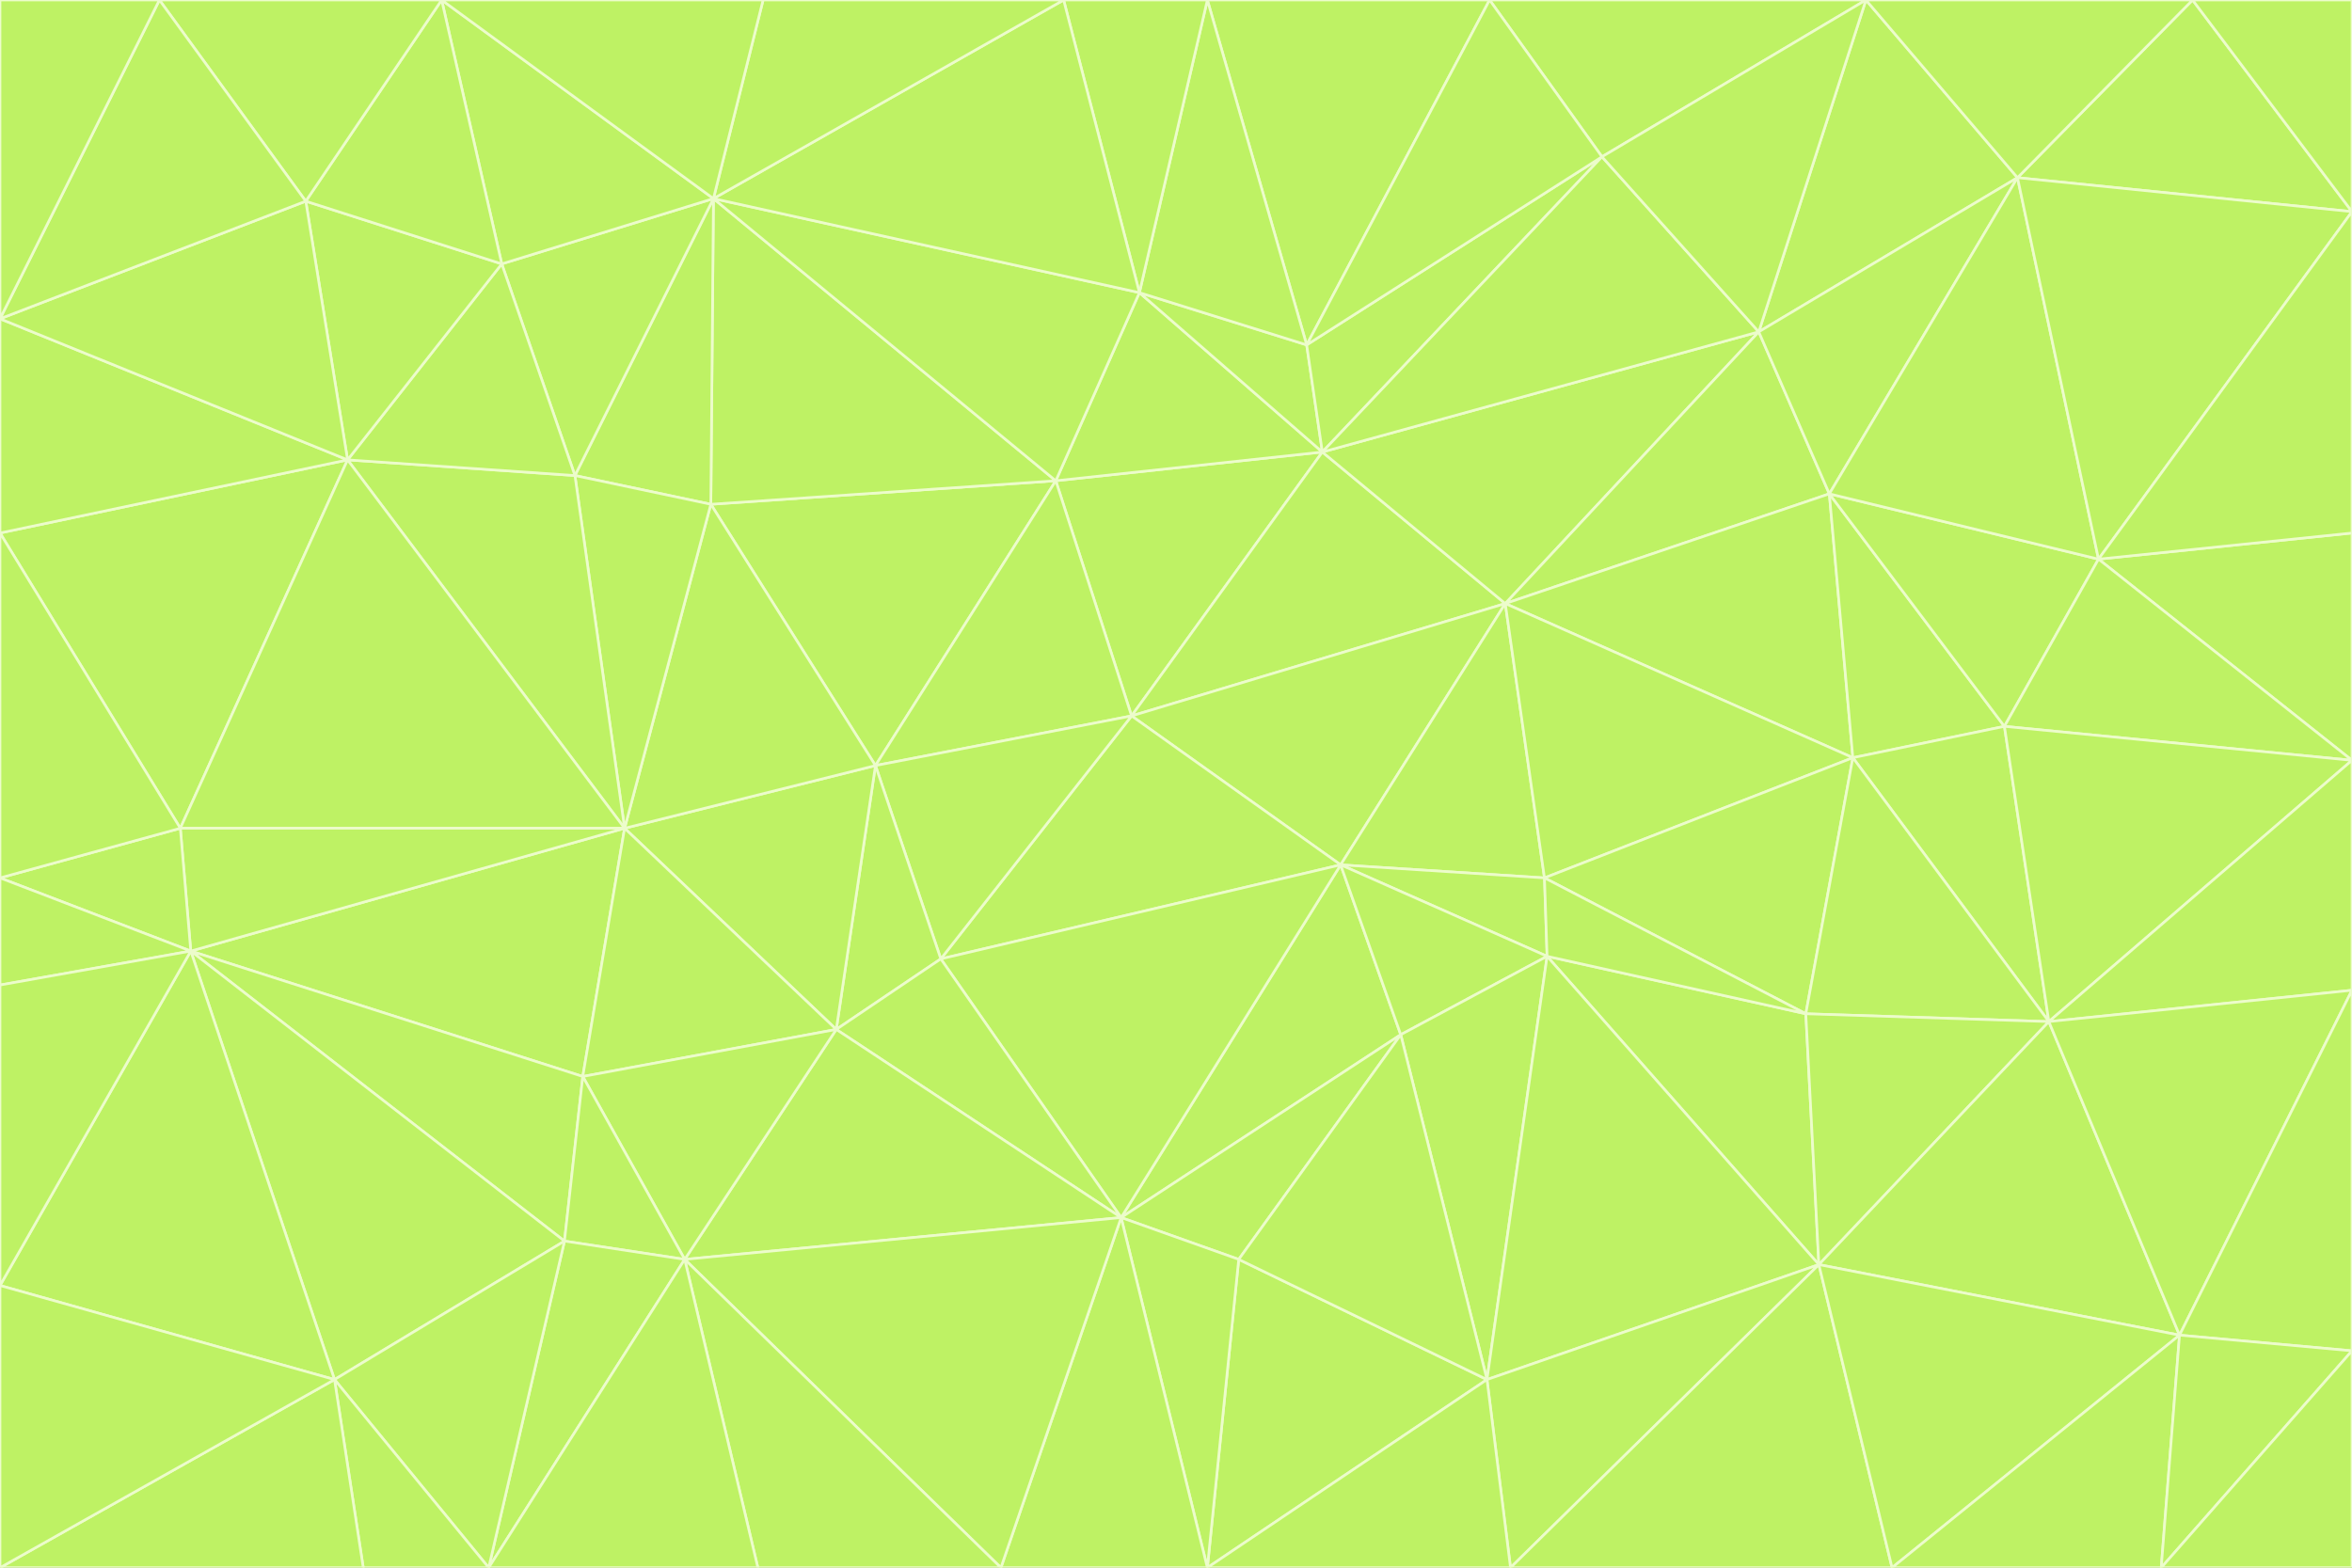 <svg id="visual" viewBox="0 0 900 600" width="900" height="600" xmlns="http://www.w3.org/2000/svg" xmlns:xlink="http://www.w3.org/1999/xlink" version="1.1"><rect x="0" y="0" width="900" height="600" fill="#333333" stroke="none"/><g stroke-width="1" stroke-linejoin="bevel"><path d="M433 274L506 173L404 184Z" fill="#bef264" stroke="#ecfccb"></path><path d="M506 173L436 112L404 184Z" fill="#bef264" stroke="#ecfccb"></path><path d="M500 132L436 112L506 173Z" fill="#bef264" stroke="#ecfccb"></path><path d="M433 274L576 231L506 173Z" fill="#bef264" stroke="#ecfccb"></path><path d="M506 173L613 60L500 132Z" fill="#bef264" stroke="#ecfccb"></path><path d="M433 274L513 331L576 231Z" fill="#bef264" stroke="#ecfccb"></path><path d="M272 193L335 293L404 184Z" fill="#bef264" stroke="#ecfccb"></path><path d="M404 184L335 293L433 274Z" fill="#bef264" stroke="#ecfccb"></path><path d="M433 274L360 367L513 331Z" fill="#bef264" stroke="#ecfccb"></path><path d="M513 331L591 336L576 231Z" fill="#bef264" stroke="#ecfccb"></path><path d="M335 293L360 367L433 274Z" fill="#bef264" stroke="#ecfccb"></path><path d="M513 331L592 366L591 336Z" fill="#bef264" stroke="#ecfccb"></path><path d="M273 76L272 193L404 184Z" fill="#bef264" stroke="#ecfccb"></path><path d="M335 293L320 394L360 367Z" fill="#bef264" stroke="#ecfccb"></path><path d="M429 466L536 396L513 331Z" fill="#bef264" stroke="#ecfccb"></path><path d="M536 396L592 366L513 331Z" fill="#bef264" stroke="#ecfccb"></path><path d="M570 0L462 0L500 132Z" fill="#bef264" stroke="#ecfccb"></path><path d="M500 132L462 0L436 112Z" fill="#bef264" stroke="#ecfccb"></path><path d="M436 112L273 76L404 184Z" fill="#bef264" stroke="#ecfccb"></path><path d="M673 127L506 173L576 231Z" fill="#bef264" stroke="#ecfccb"></path><path d="M673 127L613 60L506 173Z" fill="#bef264" stroke="#ecfccb"></path><path d="M673 127L576 231L700 189Z" fill="#bef264" stroke="#ecfccb"></path><path d="M462 0L407 0L436 112Z" fill="#bef264" stroke="#ecfccb"></path><path d="M239 317L320 394L335 293Z" fill="#bef264" stroke="#ecfccb"></path><path d="M360 367L429 466L513 331Z" fill="#bef264" stroke="#ecfccb"></path><path d="M700 189L576 231L709 290Z" fill="#bef264" stroke="#ecfccb"></path><path d="M407 0L273 76L436 112Z" fill="#bef264" stroke="#ecfccb"></path><path d="M273 76L220 182L272 193Z" fill="#bef264" stroke="#ecfccb"></path><path d="M272 193L239 317L335 293Z" fill="#bef264" stroke="#ecfccb"></path><path d="M220 182L239 317L272 193Z" fill="#bef264" stroke="#ecfccb"></path><path d="M709 290L576 231L591 336Z" fill="#bef264" stroke="#ecfccb"></path><path d="M714 0L570 0L613 60Z" fill="#bef264" stroke="#ecfccb"></path><path d="M613 60L570 0L500 132Z" fill="#bef264" stroke="#ecfccb"></path><path d="M320 394L429 466L360 367Z" fill="#bef264" stroke="#ecfccb"></path><path d="M696 484L691 388L592 366Z" fill="#bef264" stroke="#ecfccb"></path><path d="M691 388L709 290L591 336Z" fill="#bef264" stroke="#ecfccb"></path><path d="M429 466L474 482L536 396Z" fill="#bef264" stroke="#ecfccb"></path><path d="M592 366L691 388L591 336Z" fill="#bef264" stroke="#ecfccb"></path><path d="M407 0L292 0L273 76Z" fill="#bef264" stroke="#ecfccb"></path><path d="M273 76L192 101L220 182Z" fill="#bef264" stroke="#ecfccb"></path><path d="M569 528L592 366L536 396Z" fill="#bef264" stroke="#ecfccb"></path><path d="M169 0L192 101L273 76Z" fill="#bef264" stroke="#ecfccb"></path><path d="M73 364L223 412L239 317Z" fill="#bef264" stroke="#ecfccb"></path><path d="M239 317L223 412L320 394Z" fill="#bef264" stroke="#ecfccb"></path><path d="M320 394L262 482L429 466Z" fill="#bef264" stroke="#ecfccb"></path><path d="M462 600L569 528L474 482Z" fill="#bef264" stroke="#ecfccb"></path><path d="M133 176L239 317L220 182Z" fill="#bef264" stroke="#ecfccb"></path><path d="M709 290L767 278L700 189Z" fill="#bef264" stroke="#ecfccb"></path><path d="M772 68L714 0L673 127Z" fill="#bef264" stroke="#ecfccb"></path><path d="M784 391L767 278L709 290Z" fill="#bef264" stroke="#ecfccb"></path><path d="M192 101L133 176L220 182Z" fill="#bef264" stroke="#ecfccb"></path><path d="M462 600L474 482L429 466Z" fill="#bef264" stroke="#ecfccb"></path><path d="M474 482L569 528L536 396Z" fill="#bef264" stroke="#ecfccb"></path><path d="M223 412L262 482L320 394Z" fill="#bef264" stroke="#ecfccb"></path><path d="M772 68L673 127L700 189Z" fill="#bef264" stroke="#ecfccb"></path><path d="M673 127L714 0L613 60Z" fill="#bef264" stroke="#ecfccb"></path><path d="M767 278L803 214L700 189Z" fill="#bef264" stroke="#ecfccb"></path><path d="M803 214L772 68L700 189Z" fill="#bef264" stroke="#ecfccb"></path><path d="M73 364L216 475L223 412Z" fill="#bef264" stroke="#ecfccb"></path><path d="M223 412L216 475L262 482Z" fill="#bef264" stroke="#ecfccb"></path><path d="M569 528L696 484L592 366Z" fill="#bef264" stroke="#ecfccb"></path><path d="M691 388L784 391L709 290Z" fill="#bef264" stroke="#ecfccb"></path><path d="M900 291L900 204L803 214Z" fill="#bef264" stroke="#ecfccb"></path><path d="M192 101L117 77L133 176Z" fill="#bef264" stroke="#ecfccb"></path><path d="M292 0L169 0L273 76Z" fill="#bef264" stroke="#ecfccb"></path><path d="M696 484L784 391L691 388Z" fill="#bef264" stroke="#ecfccb"></path><path d="M169 0L117 77L192 101Z" fill="#bef264" stroke="#ecfccb"></path><path d="M383 600L462 600L429 466Z" fill="#bef264" stroke="#ecfccb"></path><path d="M569 528L578 600L696 484Z" fill="#bef264" stroke="#ecfccb"></path><path d="M383 600L429 466L262 482Z" fill="#bef264" stroke="#ecfccb"></path><path d="M290 600L383 600L262 482Z" fill="#bef264" stroke="#ecfccb"></path><path d="M462 600L578 600L569 528Z" fill="#bef264" stroke="#ecfccb"></path><path d="M0 204L69 317L133 176Z" fill="#bef264" stroke="#ecfccb"></path><path d="M133 176L69 317L239 317Z" fill="#bef264" stroke="#ecfccb"></path><path d="M69 317L73 364L239 317Z" fill="#bef264" stroke="#ecfccb"></path><path d="M187 600L262 482L216 475Z" fill="#bef264" stroke="#ecfccb"></path><path d="M187 600L290 600L262 482Z" fill="#bef264" stroke="#ecfccb"></path><path d="M900 81L839 0L772 68Z" fill="#bef264" stroke="#ecfccb"></path><path d="M772 68L839 0L714 0Z" fill="#bef264" stroke="#ecfccb"></path><path d="M900 81L772 68L803 214Z" fill="#bef264" stroke="#ecfccb"></path><path d="M900 291L803 214L767 278Z" fill="#bef264" stroke="#ecfccb"></path><path d="M784 391L900 291L767 278Z" fill="#bef264" stroke="#ecfccb"></path><path d="M900 379L900 291L784 391Z" fill="#bef264" stroke="#ecfccb"></path><path d="M834 511L784 391L696 484Z" fill="#bef264" stroke="#ecfccb"></path><path d="M169 0L61 0L117 77Z" fill="#bef264" stroke="#ecfccb"></path><path d="M0 122L0 204L133 176Z" fill="#bef264" stroke="#ecfccb"></path><path d="M73 364L128 528L216 475Z" fill="#bef264" stroke="#ecfccb"></path><path d="M0 122L133 176L117 77Z" fill="#bef264" stroke="#ecfccb"></path><path d="M69 317L0 336L73 364Z" fill="#bef264" stroke="#ecfccb"></path><path d="M73 364L0 492L128 528Z" fill="#bef264" stroke="#ecfccb"></path><path d="M900 204L900 81L803 214Z" fill="#bef264" stroke="#ecfccb"></path><path d="M578 600L724 600L696 484Z" fill="#bef264" stroke="#ecfccb"></path><path d="M61 0L0 122L117 77Z" fill="#bef264" stroke="#ecfccb"></path><path d="M834 511L900 379L784 391Z" fill="#bef264" stroke="#ecfccb"></path><path d="M128 528L187 600L216 475Z" fill="#bef264" stroke="#ecfccb"></path><path d="M0 204L0 336L69 317Z" fill="#bef264" stroke="#ecfccb"></path><path d="M724 600L834 511L696 484Z" fill="#bef264" stroke="#ecfccb"></path><path d="M0 336L0 377L73 364Z" fill="#bef264" stroke="#ecfccb"></path><path d="M128 528L139 600L187 600Z" fill="#bef264" stroke="#ecfccb"></path><path d="M900 81L900 0L839 0Z" fill="#bef264" stroke="#ecfccb"></path><path d="M0 600L139 600L128 528Z" fill="#bef264" stroke="#ecfccb"></path><path d="M61 0L0 0L0 122Z" fill="#bef264" stroke="#ecfccb"></path><path d="M724 600L827 600L834 511Z" fill="#bef264" stroke="#ecfccb"></path><path d="M834 511L900 517L900 379Z" fill="#bef264" stroke="#ecfccb"></path><path d="M827 600L900 517L834 511Z" fill="#bef264" stroke="#ecfccb"></path><path d="M0 377L0 492L73 364Z" fill="#bef264" stroke="#ecfccb"></path><path d="M827 600L900 600L900 517Z" fill="#bef264" stroke="#ecfccb"></path><path d="M0 492L0 600L128 528Z" fill="#bef264" stroke="#ecfccb"></path></g></svg>